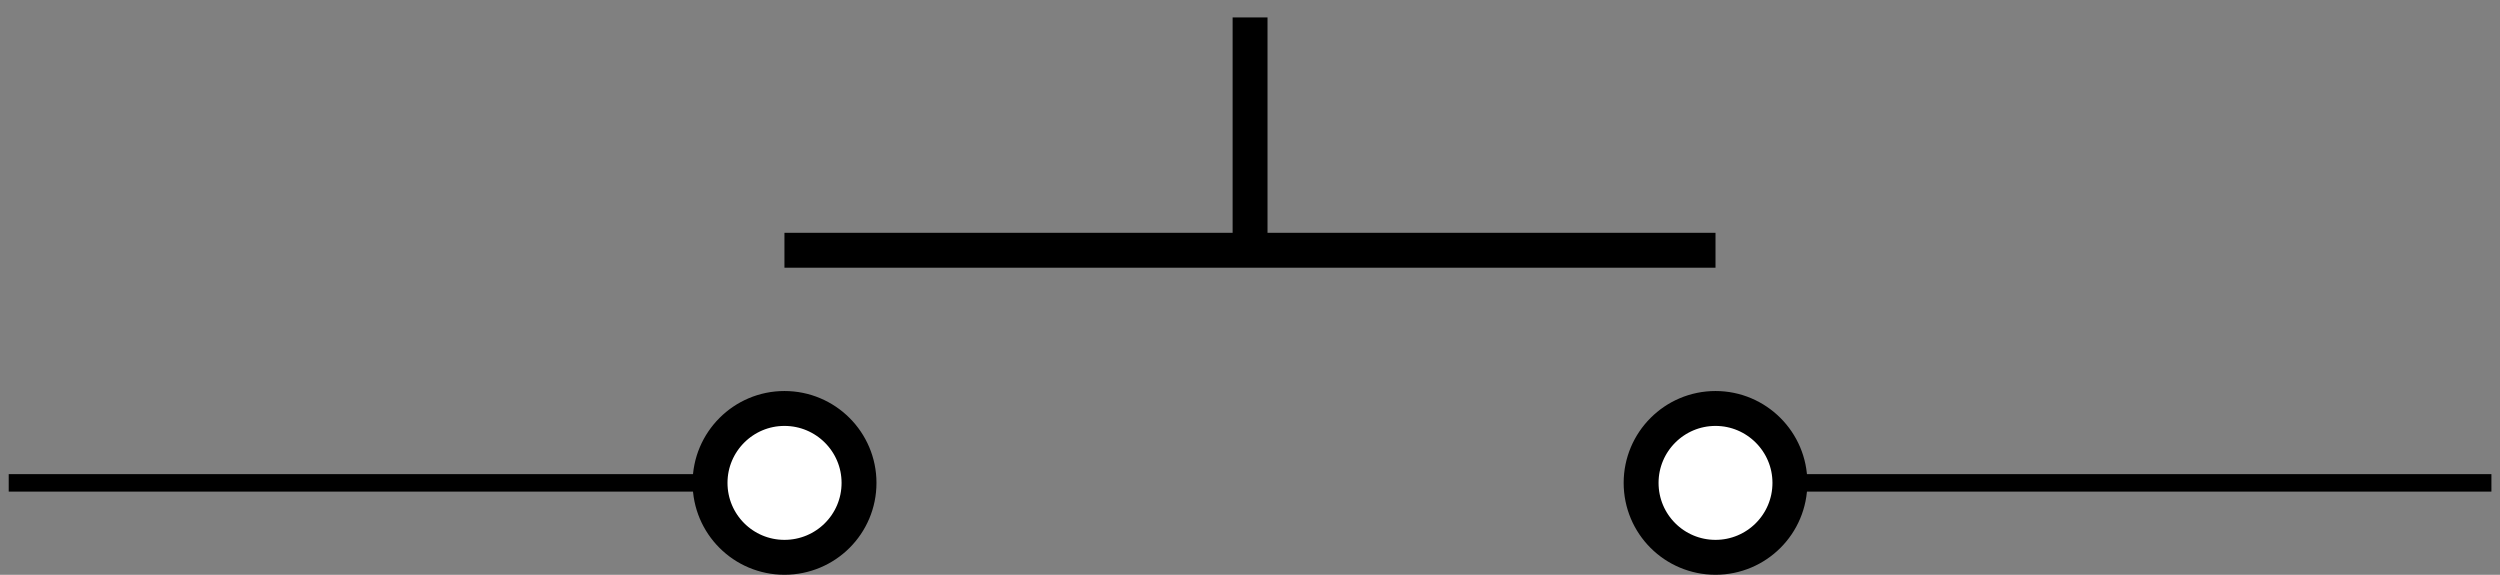 <?xml version="1.0" encoding="UTF-8"?>
<svg xmlns="http://www.w3.org/2000/svg" xmlns:xlink="http://www.w3.org/1999/xlink" width="57.091pt" height="13.127pt" viewBox="0 0 57.091 13.127" version="1.1">
<rect x="0" y="0" width="57.091" height="13.127" fill="#808080" stroke="none"/>
<defs>
<clipPath id="clip1">
  <path d="M 0 10 L 57.09 10 L 57.09 12 L 0 12 Z M 0 10 "/>
</clipPath>
<clipPath id="clip2">
  <path d="M 4 0 L 31 0 L 31 13.129 L 4 13.129 Z M 4 0 "/>
</clipPath>
<clipPath id="clip3">
  <path d="M 26 0 L 53 0 L 53 13.129 L 26 13.129 Z M 26 0 "/>
</clipPath>
</defs>
<g id="surface1">
<g clip-path="url(#clip1)" clip-rule="nonzero">
<path style="fill:none;stroke-width:0.399;stroke-linecap:butt;stroke-linejoin:miter;stroke:rgb(0%,0%,0%);stroke-opacity:1;stroke-miterlimit:10;" d="M 0 0.001 L 17.715 0.001 M 38.977 0.001 L 56.696 0.001 " transform="matrix(1,0,0,-1,0.199,11.028)"/>
</g>
<path style="fill:none;stroke-width:0.797;stroke-linecap:butt;stroke-linejoin:miter;stroke:rgb(0%,0%,0%);stroke-opacity:1;stroke-miterlimit:10;" d="M 17.715 5.313 L 38.977 5.313 M 28.348 5.313 L 28.348 10.63 " transform="matrix(1,0,0,-1,0.199,11.028)"/>
<path style=" stroke:none;fill-rule:nonzero;fill:rgb(100%,100%,100%);fill-opacity:1;" d="M 19.617 11.027 C 19.617 10.09 18.855 9.328 17.914 9.328 C 16.977 9.328 16.215 10.09 16.215 11.027 C 16.215 11.969 16.977 12.727 17.914 12.727 C 18.855 12.727 19.617 11.969 19.617 11.027 Z M 19.617 11.027 "/>
<g clip-path="url(#clip2)" clip-rule="nonzero">
<path style="fill:none;stroke-width:0.797;stroke-linecap:butt;stroke-linejoin:miter;stroke:rgb(0%,0%,0%);stroke-opacity:1;stroke-miterlimit:10;" d="M 19.418 0.001 C 19.418 0.938 18.656 1.7 17.715 1.7 C 16.778 1.7 16.016 0.938 16.016 0.001 C 16.016 -0.941 16.778 -1.699 17.715 -1.699 C 18.656 -1.699 19.418 -0.941 19.418 0.001 Z M 19.418 0.001 " transform="matrix(1,0,0,-1,0.199,11.028)"/>
</g>
<path style=" stroke:none;fill-rule:nonzero;fill:rgb(100%,100%,100%);fill-opacity:1;" d="M 40.875 11.027 C 40.875 10.09 40.113 9.328 39.176 9.328 C 38.238 9.328 37.477 10.09 37.477 11.027 C 37.477 11.969 38.238 12.727 39.176 12.727 C 40.113 12.727 40.875 11.969 40.875 11.027 Z M 40.875 11.027 "/>
<g clip-path="url(#clip3)" clip-rule="nonzero">
<path style="fill:none;stroke-width:0.797;stroke-linecap:butt;stroke-linejoin:miter;stroke:rgb(0%,0%,0%);stroke-opacity:1;stroke-miterlimit:10;" d="M 40.676 0.001 C 40.676 0.938 39.914 1.7 38.977 1.7 C 38.039 1.7 37.278 0.938 37.278 0.001 C 37.278 -0.941 38.039 -1.699 38.977 -1.699 C 39.914 -1.699 40.676 -0.941 40.676 0.001 Z M 40.676 0.001 " transform="matrix(1,0,0,-1,0.199,11.028)"/>
</g>
</g>
</svg>
